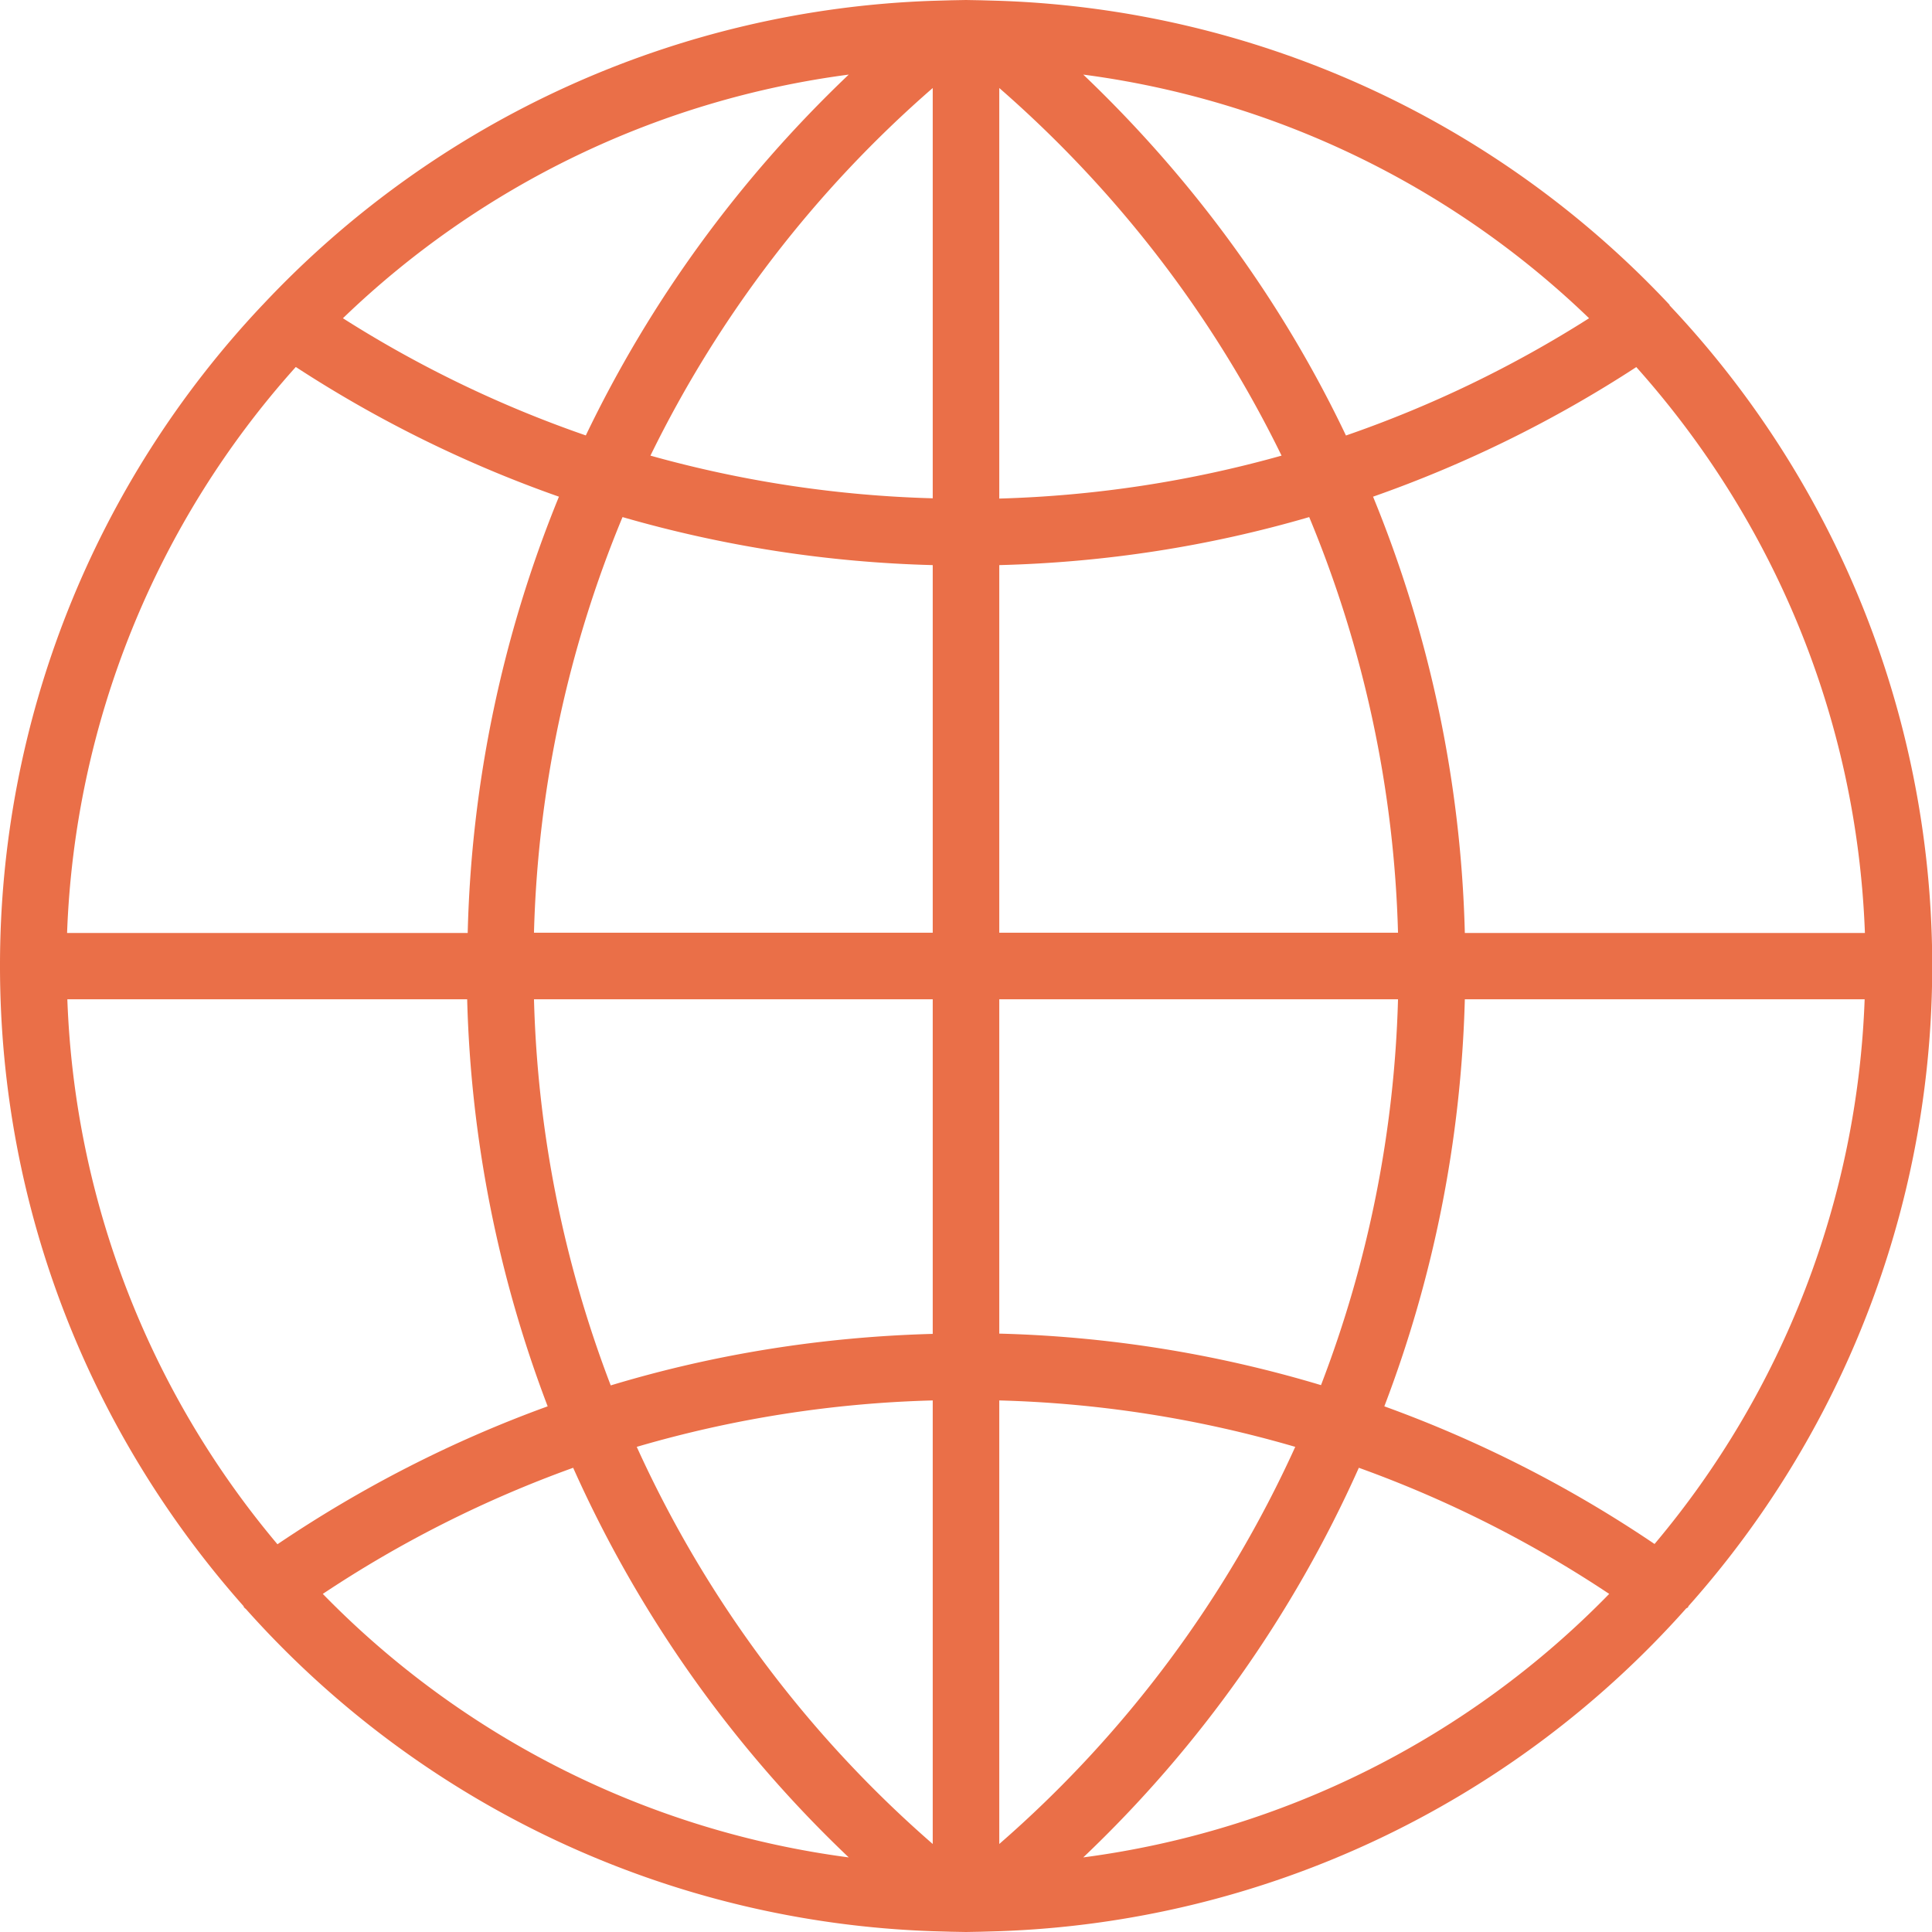 <svg xmlns="http://www.w3.org/2000/svg" xmlns:xlink="http://www.w3.org/1999/xlink" width="72" height="72" viewBox="0 0 72 72"><defs><path id="ebj8a" d="M88.37 3474.22a45.78 45.78 0 0 0 10.27-14.52 43.3 43.3 0 0 1 9.33 4.7 33.45 33.45 0 0 1-19.6 9.82zm-28.34-9.82a43.26 43.26 0 0 1 9.33-4.7 45.8 45.8 0 0 0 10.27 14.52 33.45 33.45 0 0 1-19.6-9.82zm42.56-22.16h14.9a33.38 33.38 0 0 1-7.83 20.3 45.77 45.77 0 0 0-10.07-5.13c1.83-4.79 2.86-9.9 3-15.17zm-17.35 12.46v-12.46h14.86a43.34 43.34 0 0 1-2.87 14.38 45.72 45.72 0 0 0-11.99-1.92zm0 19.02v-16.53c3.77.1 7.47.69 11.03 1.73a43.4 43.4 0 0 1-11.03 14.8zm-2.48-16.53v16.53a43.41 43.41 0 0 1-11.03-14.8 43.28 43.28 0 0 1 11.03-1.73zm-14.86-14.95h14.86v12.47c-4.1.11-8.13.75-12 1.92a43.41 43.41 0 0 1-2.86-14.39zm1.94-21.01a43.14 43.14 0 0 1-9.06-4.37 33.42 33.42 0 0 1 18.85-9.08c-4.1 3.9-7.4 8.45-9.8 13.45zm28.32 0c-2.38-5-5.7-9.55-9.79-13.45a33.42 33.42 0 0 1 18.85 9.08 43.18 43.18 0 0 1-9.06 4.37zm-12.92 2.34v-15.29c4.45 3.88 8 8.54 10.52 13.7a43.4 43.4 0 0 1-10.52 1.6zm0 2.49c3.95-.1 7.82-.7 11.55-1.79a43.36 43.36 0 0 1 3.31 15.49H85.24zm-2.48 0v13.7H67.9a43.36 43.36 0 0 1 3.3-15.49 45.87 45.87 0 0 0 11.56 1.79zm0-2.49a43.4 43.4 0 0 1-10.52-1.59 43.43 43.43 0 0 1 10.52-13.7zm34.74 16.2h-14.91a45.86 45.86 0 0 0-3.42-16.26 45.69 45.69 0 0 0 9.81-4.83c5.05 5.65 8.22 13 8.52 21.09zm-58.47-21.09a45.69 45.69 0 0 0 9.8 4.83 45.86 45.86 0 0 0-3.4 16.26H50.5a33.39 33.39 0 0 1 8.52-21.09zm-8.52 23.56h14.9a45.92 45.92 0 0 0 3 15.17c-3.53 1.28-6.9 3-10.07 5.14a33.39 33.39 0 0 1-7.83-20.3zm60.41 22.62a35.86 35.86 0 0 0-.7-48.48v-.02a35.9 35.9 0 0 0-24.97-11.33l-.7-.02-.55-.01-.54.01-.7.02a35.9 35.9 0 0 0-24.97 11.33l-.02.02A35.85 35.85 0 0 0 48 3441c0 9.15 3.44 17.5 9.08 23.86l.01.04.08.07a35.92 35.92 0 0 0 25.58 12l.7.02.55.01.54-.01.7-.02a35.92 35.92 0 0 0 25.6-12.03l.07-.04.01-.04z"/></defs><g><g transform="translate(-48 -3405)"><use fill="#ea6f48" xlink:href="#ebj8a"/></g></g></svg>
